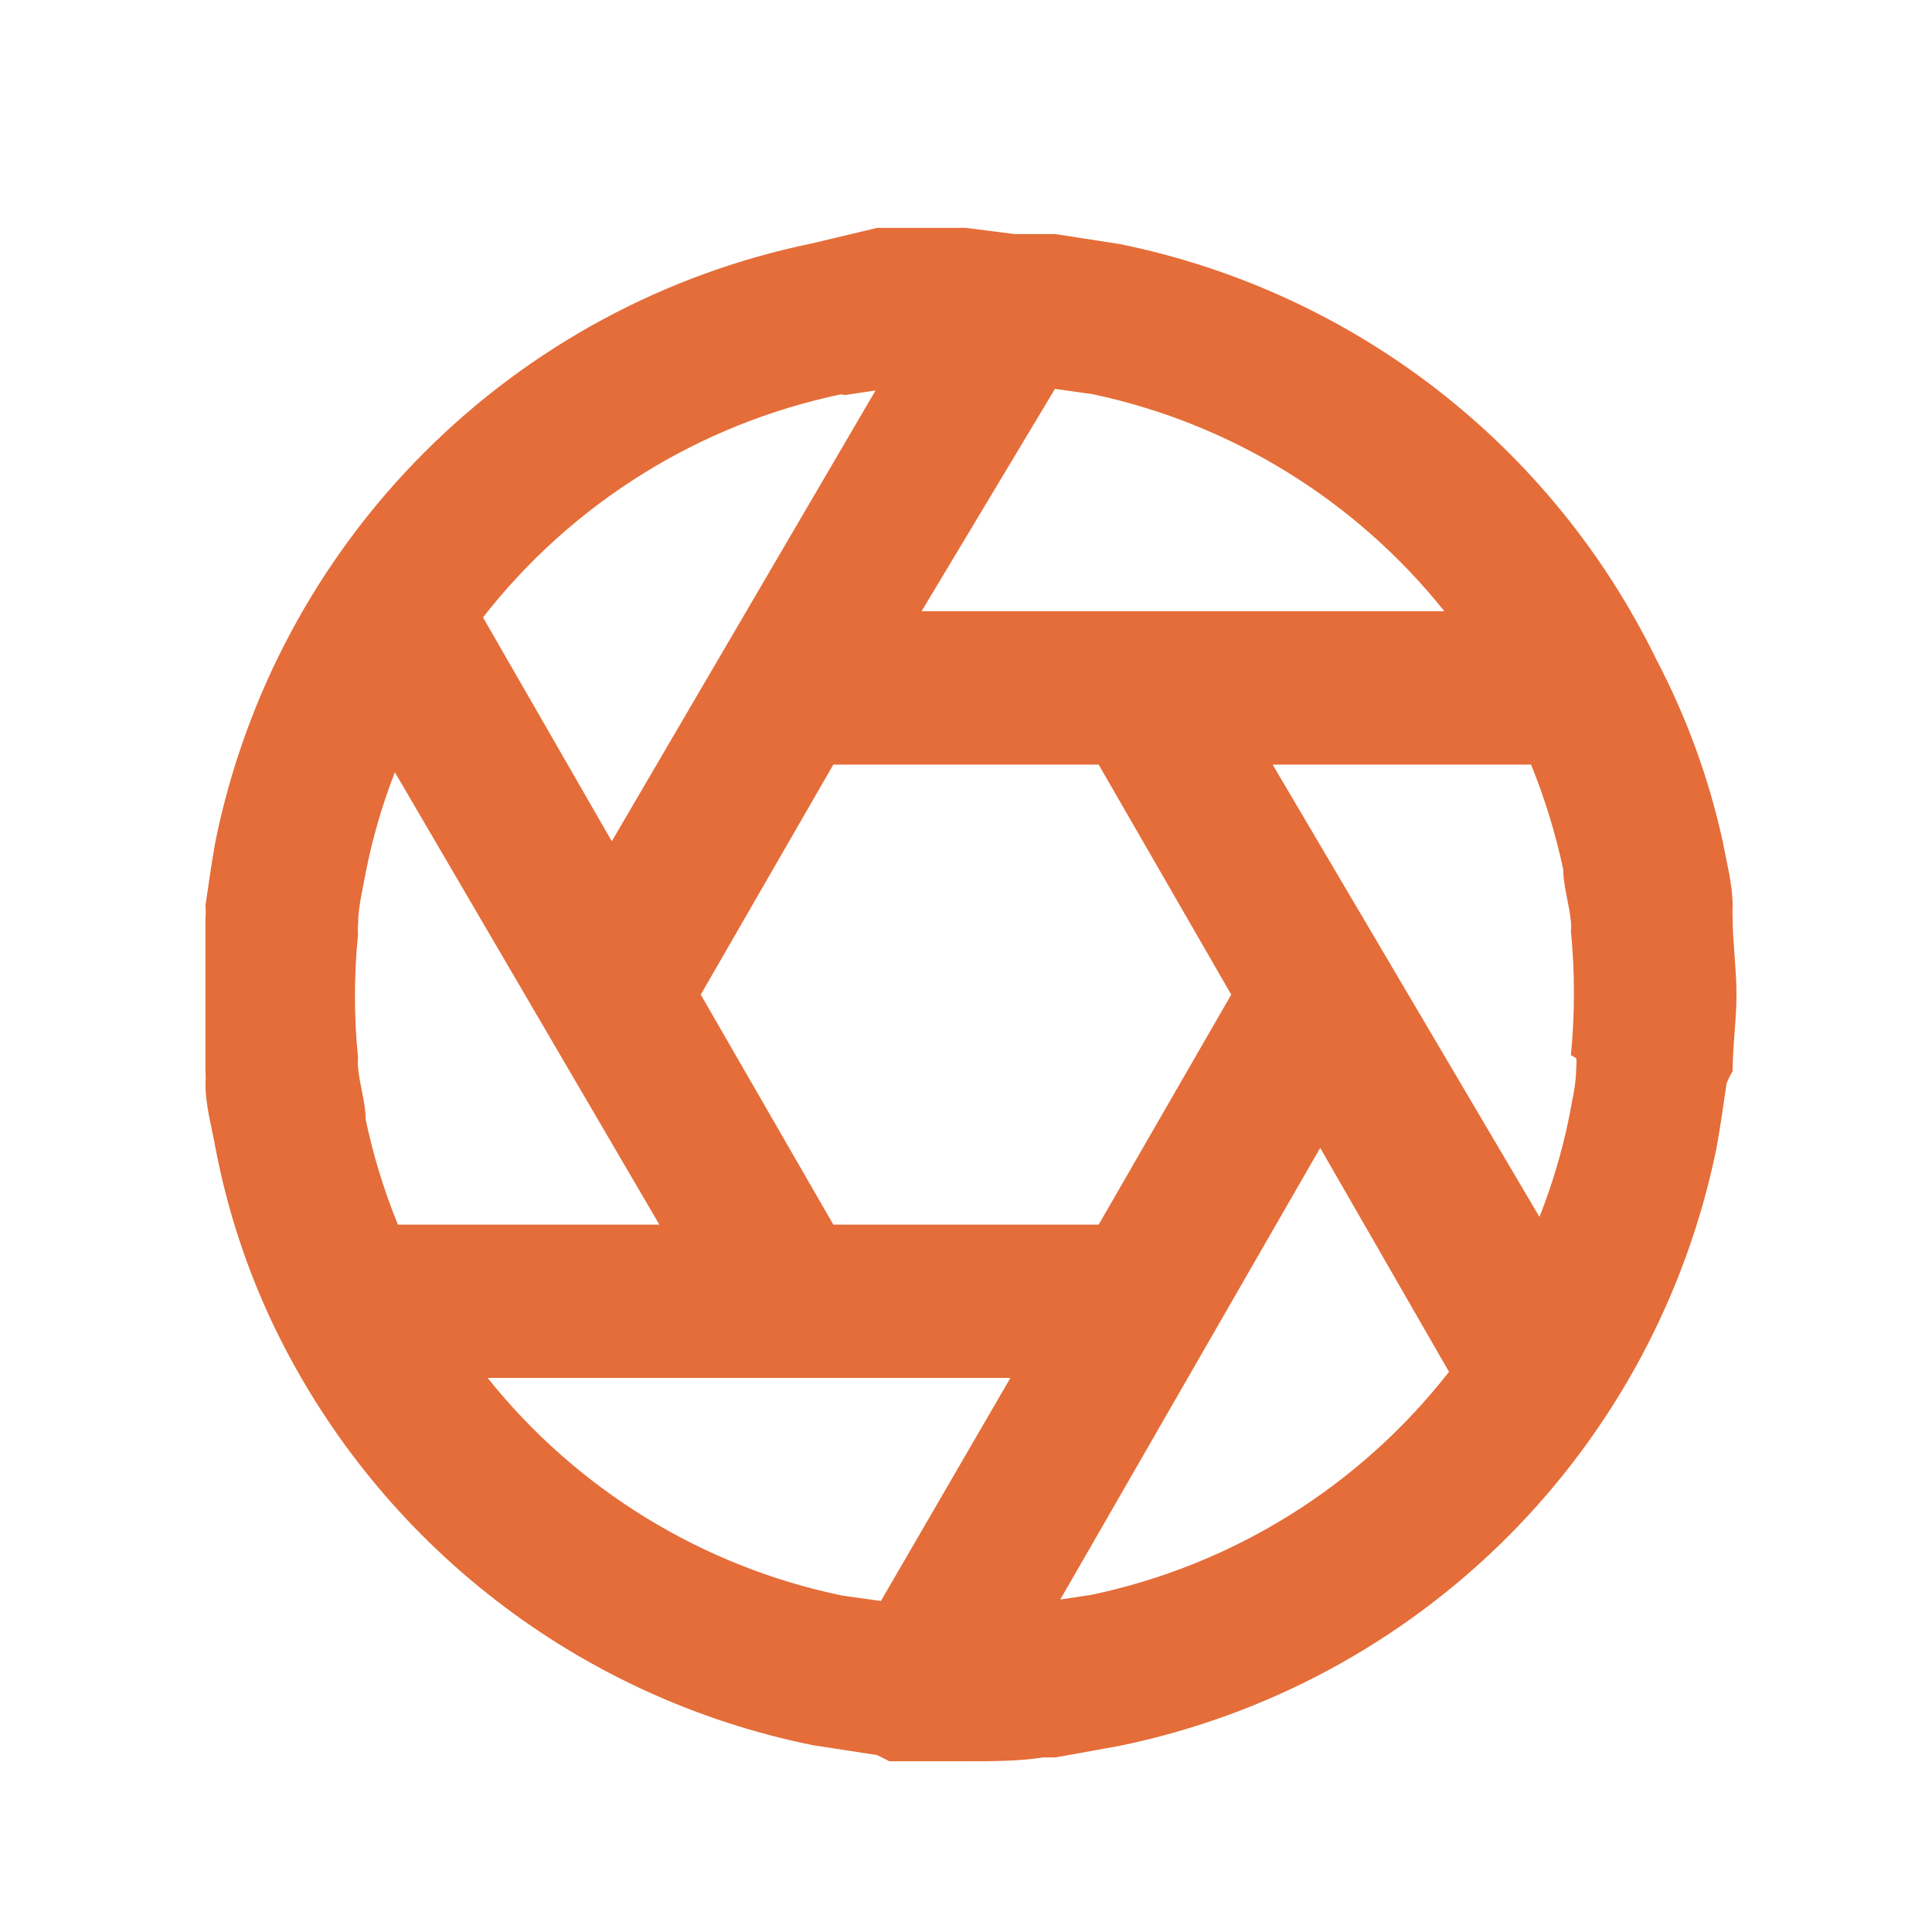 <svg width="21" height="21" viewBox="0 0 21 21" fill="none" xmlns="http://www.w3.org/2000/svg">
<path d="M18.833 9.977C18.83 9.933 18.83 9.888 18.833 9.844C18.833 9.611 18.767 9.377 18.725 9.144C18.573 8.454 18.329 7.787 18 7.161V7.161C17.439 6.012 16.62 5.008 15.609 4.226C14.598 3.445 13.42 2.906 12.167 2.652V2.652L11.467 2.544H11.333H11.092H11.025L10.5 2.477C10.217 2.477 9.933 2.477 9.667 2.477H9.533L8.833 2.644C7.233 2.972 5.765 3.763 4.611 4.919C3.457 6.074 2.668 7.544 2.342 9.144V9.144C2.3 9.377 2.267 9.611 2.233 9.844C2.237 9.888 2.237 9.933 2.233 9.977C2.233 10.252 2.233 10.536 2.233 10.811C2.233 11.086 2.233 11.377 2.233 11.644C2.237 11.688 2.237 11.733 2.233 11.777C2.233 12.011 2.3 12.244 2.342 12.477C2.473 13.165 2.694 13.832 3 14.461V14.461C3.561 15.609 4.379 16.613 5.391 17.395C6.403 18.177 7.58 18.715 8.833 18.969L9.533 19.077L9.667 19.144H9.95H10.067C10.217 19.144 10.358 19.144 10.508 19.144C10.792 19.144 11.075 19.144 11.342 19.102H11.475L12.167 18.977C13.767 18.649 15.235 17.858 16.389 16.703C17.543 15.547 18.332 14.078 18.658 12.477V12.477C18.7 12.244 18.733 12.011 18.767 11.777C18.785 11.731 18.807 11.686 18.833 11.644C18.833 11.369 18.875 11.086 18.875 10.811C18.875 10.536 18.833 10.244 18.833 9.977ZM11.467 4.227L11.883 4.286C13.39 4.607 14.738 5.441 15.7 6.644H10.017L11.467 4.227ZM9.183 4.294L9.517 4.244L6.65 9.144L5.25 6.711C6.22 5.468 7.599 4.609 9.142 4.286L9.183 4.294ZM4.325 13.311C4.174 12.941 4.057 12.559 3.975 12.169V12.169C3.975 11.986 3.908 11.794 3.892 11.602C3.888 11.569 3.888 11.536 3.892 11.502C3.847 11.053 3.847 10.601 3.892 10.152C3.888 10.119 3.888 10.086 3.892 10.052C3.892 9.861 3.942 9.669 3.975 9.486C4.048 9.113 4.154 8.748 4.292 8.394L7.167 13.311H4.325ZM9.575 17.402L9.158 17.344C7.636 17.029 6.271 16.192 5.3 14.977H10.983L9.575 17.402ZM9.058 13.311L7.617 10.811L9.058 8.311H11.942L13.383 10.811L11.942 13.311H9.058ZM11.858 17.336L11.525 17.386L14.35 12.477L15.75 14.911C14.78 16.154 13.402 17.013 11.858 17.336V17.336ZM17.133 11.502C17.137 11.536 17.137 11.569 17.133 11.602C17.133 11.794 17.083 11.986 17.05 12.169C16.975 12.53 16.869 12.884 16.733 13.227L13.833 8.311H16.642C16.792 8.68 16.909 9.062 16.992 9.452C16.992 9.636 17.058 9.827 17.075 10.019C17.079 10.052 17.079 10.086 17.075 10.119C17.119 10.568 17.119 11.02 17.075 11.469L17.133 11.502Z" fill="#E56D39"/>
</svg>
